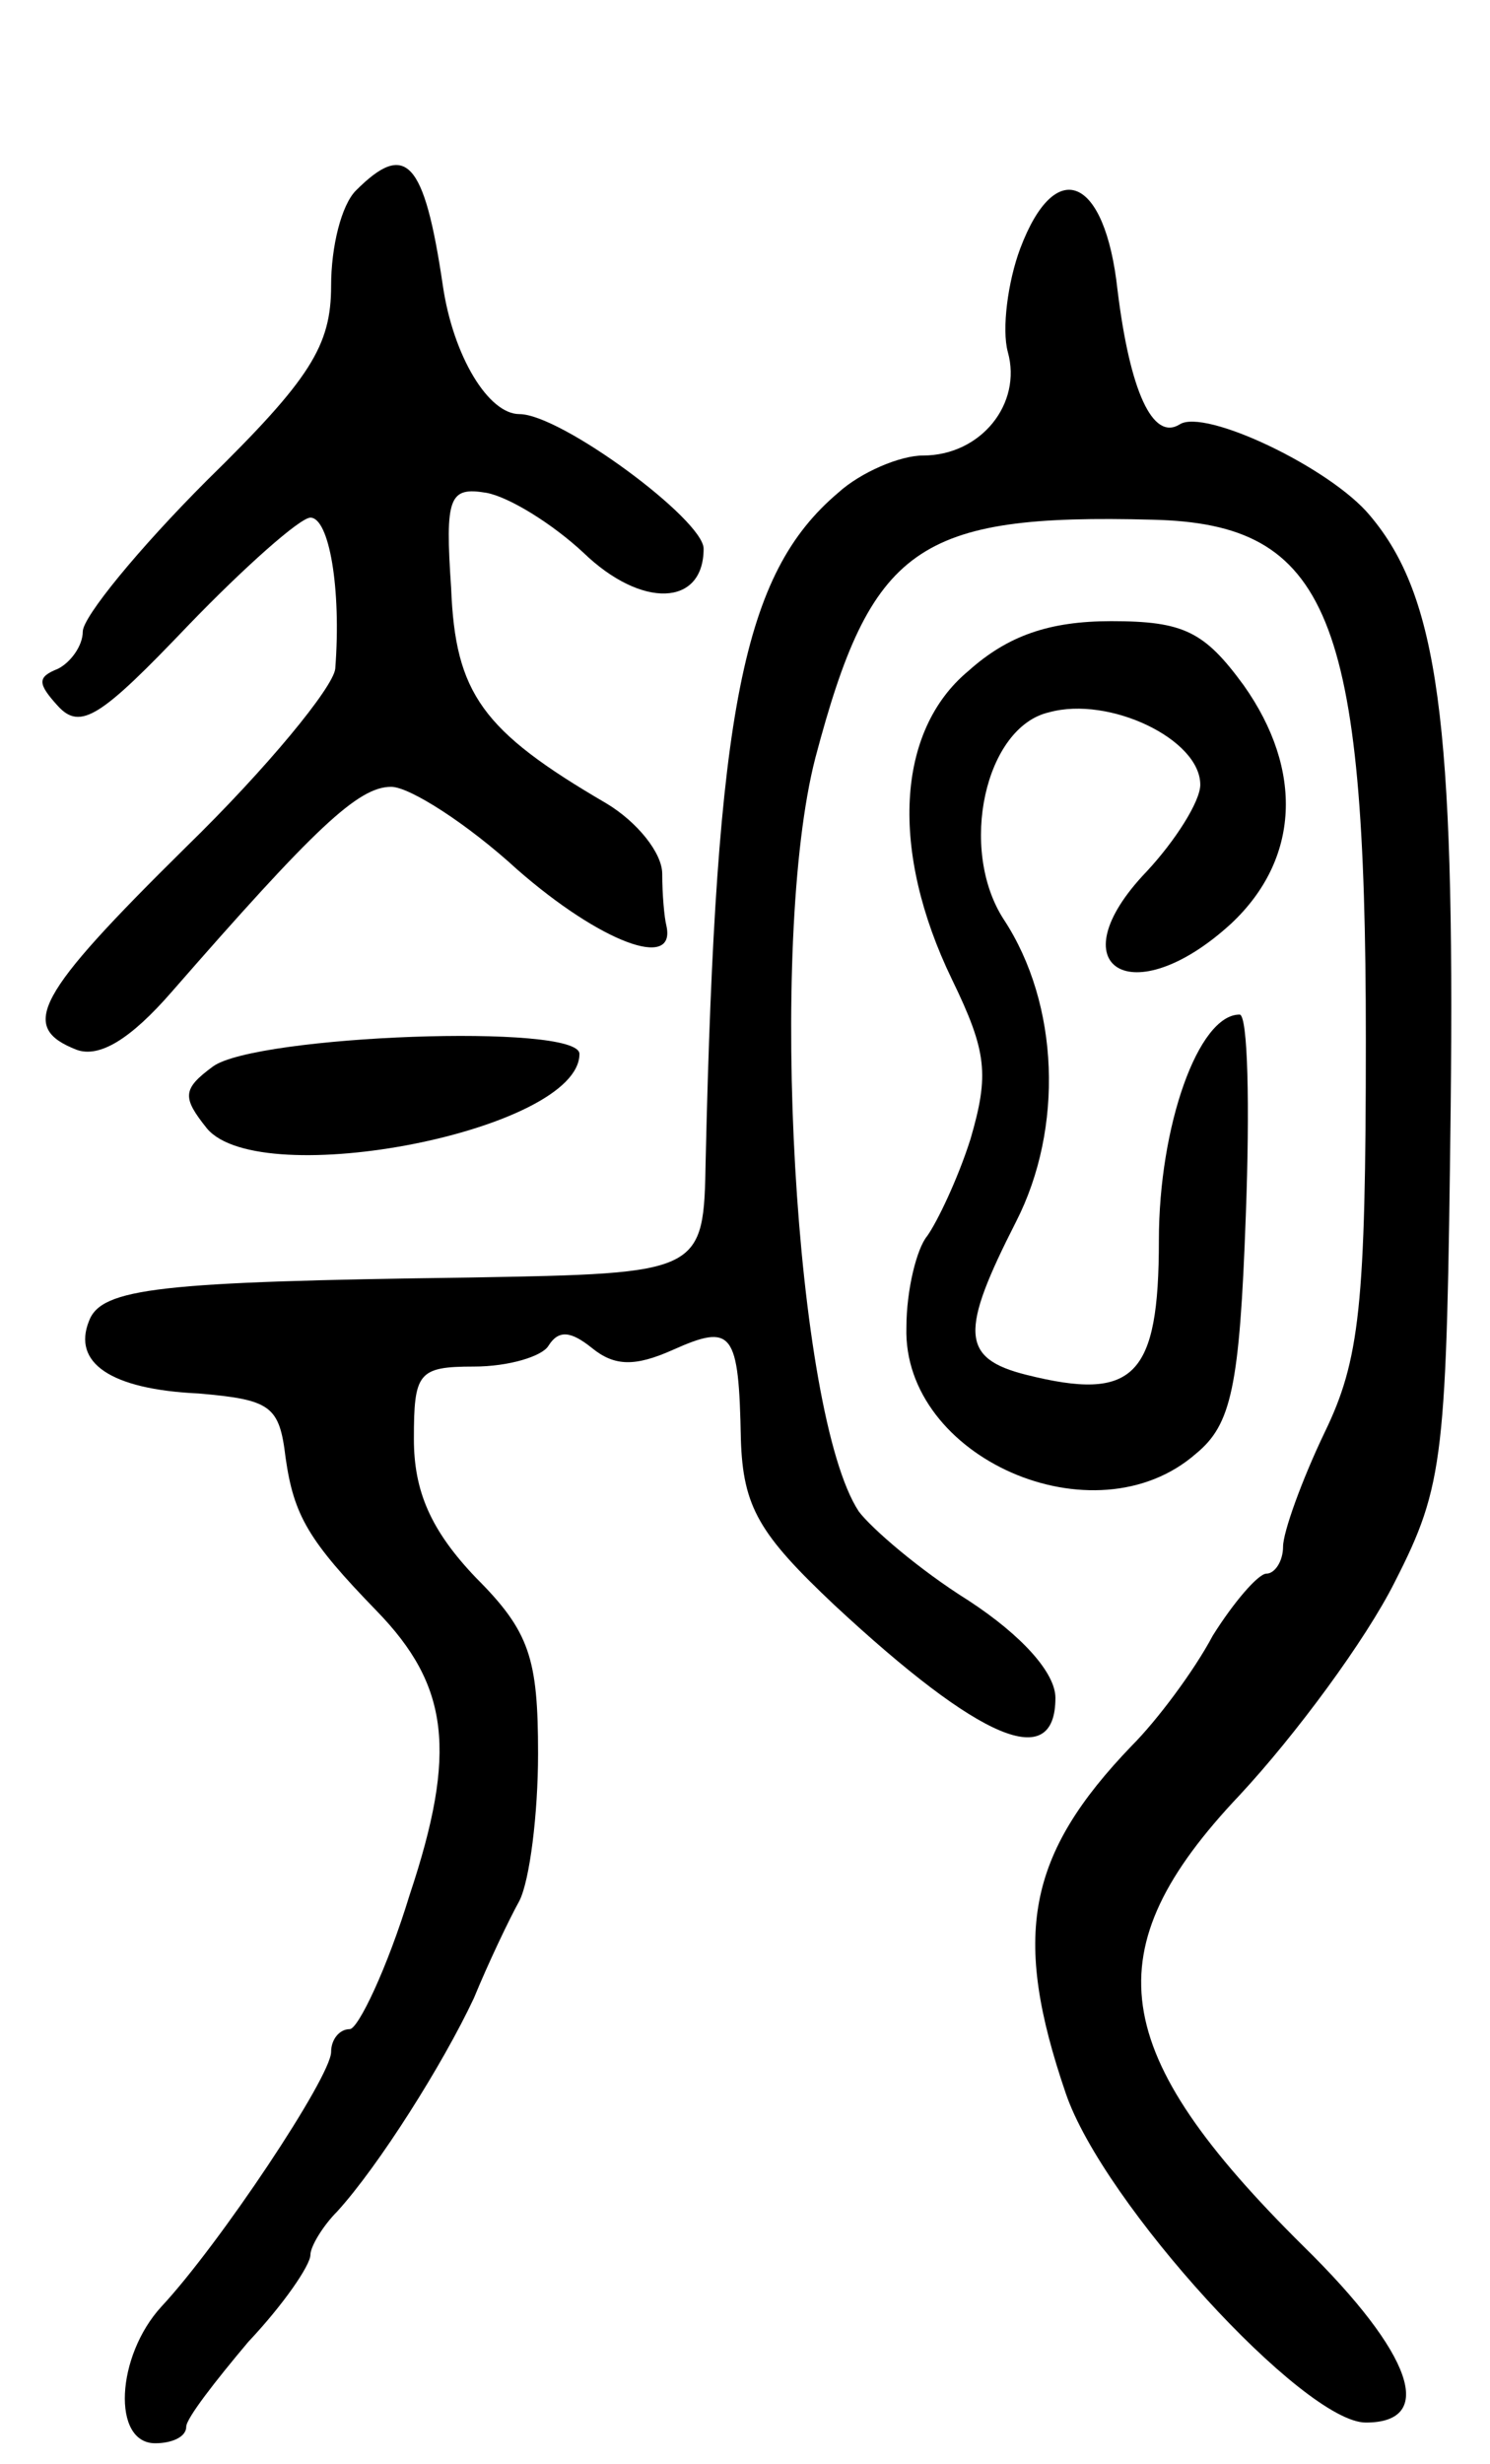 <svg version="1.0" xmlns="http://www.w3.org/2000/svg"
 width="72pt" height="119pt" viewBox="0 0 72 119"
 preserveAspectRatio="xMidYMid meet">
<g transform="translate(0,119) scale(0.1,-0.1)"
fill="#000000" stroke="none">
<path d="M172 1098 c-7 -7 -12 -27 -12 -46 0 -29 -10 -45 -60 -94 -33 -33 -60
-66 -60 -73 0 -7 -6 -15 -12 -18 -10 -4 -10 -7 0 -18 11 -12 21 -5 63 39 27
28 54 52 59 52 9 0 15 -34 12 -73 -1 -9 -33 -48 -72 -86 -73 -72 -81 -87 -53
-98 11 -4 26 5 46 28 69 79 90 99 106 99 9 0 37 -18 61 -40 40 -35 77 -49 72
-27 -1 4 -2 15 -2 25 0 10 -12 25 -27 34 -60 35 -73 53 -75 104 -3 44 -1 49
17 46 11 -2 32 -15 47 -29 28 -27 58 -26 58 2 0 14 -69 65 -89 65 -15 0 -32
28 -37 62 -9 61 -18 70 -42 46z"/>
<path d="M493 1070 c-6 -16 -9 -39 -6 -50 7 -25 -13 -50 -41 -50 -11 0 -30 -8
-41 -18 -46 -39 -59 -104 -64 -322 -1 -55 -1 -55 -114 -57 -150 -2 -178 -5
-184 -21 -8 -20 10 -33 53 -35 35 -3 39 -6 42 -31 4 -28 11 -40 44 -74 35 -36
39 -68 16 -137 -11 -36 -25 -65 -29 -65 -5 0 -9 -5 -9 -11 0 -12 -54 -93 -82
-123 -22 -24 -24 -66 -3 -66 8 0 15 3 15 8 0 4 14 22 30 41 17 18 30 37 30 42
0 4 6 14 13 21 20 22 51 71 66 103 7 17 17 38 22 47 5 10 9 42 9 71 0 46 -4
59 -30 85 -22 23 -30 42 -30 67 0 32 2 35 29 35 17 0 33 5 36 10 5 8 11 7 21
-1 11 -9 21 -9 39 -1 29 13 32 9 33 -43 1 -33 9 -46 45 -80 71 -66 107 -81
107 -45 0 12 -16 30 -42 47 -24 15 -47 35 -53 43 -31 47 -44 275 -21 364 27
102 49 118 163 115 85 -2 103 -46 103 -251 0 -129 -3 -155 -20 -190 -11 -23
-20 -48 -20 -55 0 -7 -4 -13 -8 -13 -4 0 -16 -14 -26 -30 -9 -17 -27 -41 -39
-53 -51 -53 -58 -92 -32 -168 18 -53 115 -159 145 -159 34 0 23 33 -30 85 -95
94 -102 143 -31 218 27 29 61 75 75 103 24 47 25 60 27 229 2 186 -6 247 -39
286 -19 23 -80 52 -92 44 -13 -8 -24 16 -30 65 -6 55 -30 65 -47 20z"/>
<path d="M468 866 c-35 -29 -38 -87 -8 -149 17 -35 18 -46 9 -77 -6 -19 -16
-40 -21 -47 -5 -6 -10 -26 -10 -44 -2 -63 91 -104 140 -61 17 14 21 32 24 115
2 53 1 97 -3 97 -20 0 -39 -54 -39 -109 0 -66 -12 -78 -64 -65 -32 8 -32 21
-5 74 23 45 21 105 -6 146 -22 34 -9 93 22 100 29 8 73 -13 73 -35 0 -8 -12
-27 -26 -42 -44 -46 -7 -69 41 -25 33 31 35 74 6 115 -19 26 -29 31 -64 31
-30 0 -50 -7 -69 -24z"/>
<path d="M103 675 c-15 -11 -15 -15 -3 -30 26 -31 180 -1 180 36 0 15 -156 9
-177 -6z"/>
</g>
</svg>
